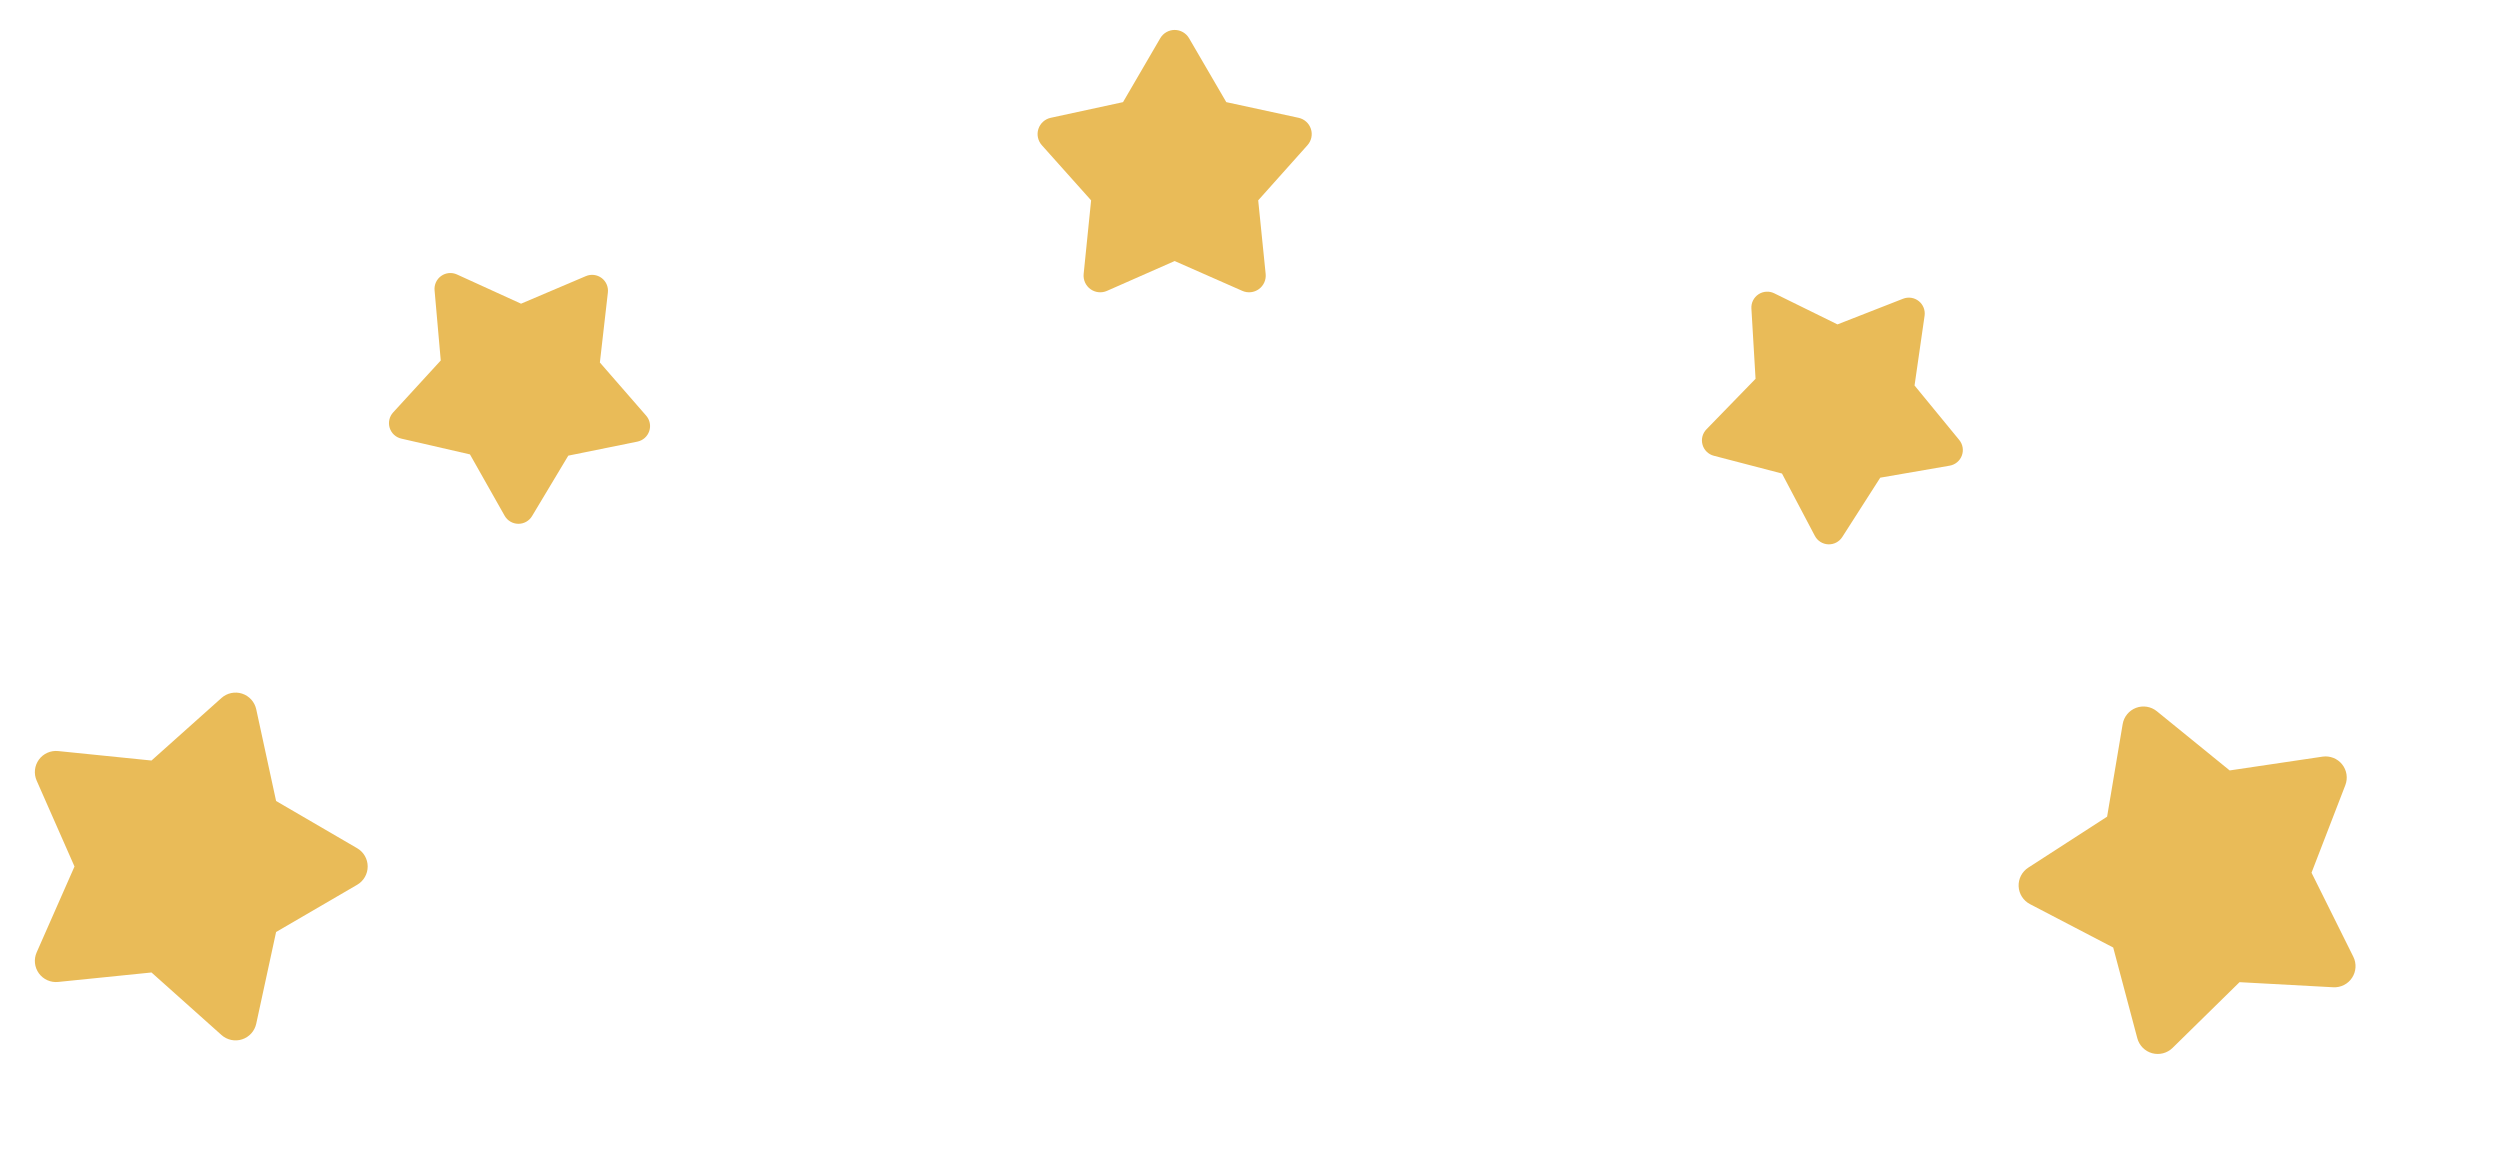 <svg width="258" height="119" viewBox="0 0 258 119" fill="none" xmlns="http://www.w3.org/2000/svg">
<g clip-path="url(#clip0_2060_4365)">
<path d="M44.847 29.957C44.822 29.672 44.872 29.385 44.992 29.125C45.112 28.866 45.299 28.642 45.532 28.477C45.766 28.311 46.039 28.21 46.324 28.183C46.609 28.157 46.896 28.205 47.157 28.324L53.773 31.341L60.466 28.494C60.73 28.382 61.018 28.341 61.302 28.375C61.586 28.41 61.856 28.518 62.086 28.689C62.315 28.86 62.495 29.088 62.609 29.351C62.722 29.614 62.765 29.902 62.733 30.186L61.907 37.411L66.684 42.896C66.872 43.112 67 43.373 67.056 43.654C67.111 43.935 67.092 44.226 67 44.497C66.908 44.768 66.746 45.011 66.532 45.2C66.317 45.389 66.056 45.519 65.775 45.576L58.647 47.023L54.907 53.261C54.76 53.507 54.551 53.709 54.301 53.849C54.05 53.989 53.768 54.06 53.482 54.056C53.196 54.053 52.915 53.974 52.669 53.828C52.422 53.682 52.218 53.474 52.078 53.225L48.499 46.894L41.412 45.264C41.133 45.2 40.875 45.064 40.665 44.87C40.455 44.675 40.3 44.429 40.215 44.155C40.13 43.882 40.118 43.591 40.181 43.311C40.243 43.032 40.378 42.774 40.571 42.563L45.486 37.201L44.847 29.957Z" fill="#E9BB58"/>
</g>
<g clip-path="url(#clip1_2060_4365)">
<path d="M196.4 30.828C196.666 30.724 196.956 30.691 197.239 30.734C197.522 30.776 197.789 30.892 198.013 31.07C198.237 31.248 198.411 31.481 198.517 31.747C198.623 32.013 198.657 32.302 198.617 32.585L197.581 39.783L202.195 45.407C202.376 45.628 202.496 45.893 202.543 46.175C202.59 46.457 202.562 46.747 202.462 47.015C202.363 47.283 202.194 47.521 201.974 47.703C201.754 47.886 201.49 48.008 201.208 48.057L194.042 49.296L190.121 55.422C189.967 55.663 189.752 55.859 189.498 55.992C189.244 56.124 188.959 56.187 188.673 56.175C188.387 56.163 188.109 56.076 187.867 55.923C187.625 55.77 187.427 55.556 187.294 55.303L183.901 48.869L176.863 47.033C176.586 46.961 176.333 46.817 176.129 46.617C175.924 46.416 175.776 46.165 175.7 45.889C175.623 45.613 175.619 45.322 175.69 45.044C175.761 44.767 175.903 44.513 176.103 44.308L181.173 39.093L180.744 31.834C180.727 31.549 180.785 31.263 180.913 31.007C181.041 30.751 181.234 30.532 181.472 30.374C181.711 30.215 181.987 30.122 182.272 30.104C182.558 30.085 182.844 30.142 183.101 30.268L189.628 33.478L196.4 30.828Z" fill="#E9BB58"/>
</g>
<g clip-path="url(#clip2_2060_4365)">
<path d="M239.683 78.086C240.06 78.03 240.446 78.074 240.801 78.214C241.155 78.353 241.468 78.583 241.706 78.881C241.944 79.178 242.1 79.533 242.158 79.91C242.216 80.287 242.175 80.672 242.038 81.028L238.549 90.064L242.864 98.739C243.033 99.08 243.11 99.46 243.087 99.841C243.064 100.221 242.942 100.589 242.732 100.907C242.523 101.226 242.234 101.484 241.893 101.655C241.553 101.827 241.174 101.907 240.793 101.886L231.12 101.36L224.206 108.145C223.934 108.412 223.596 108.603 223.227 108.699C222.858 108.795 222.47 108.792 222.102 108.692C221.734 108.591 221.399 108.395 221.13 108.124C220.862 107.853 220.669 107.517 220.571 107.148L218.083 97.785L209.493 93.305C209.155 93.129 208.869 92.867 208.663 92.545C208.458 92.224 208.341 91.854 208.323 91.473C208.305 91.092 208.388 90.713 208.562 90.374C208.737 90.035 208.997 89.747 209.317 89.54L217.453 84.281L219.059 74.73C219.122 74.353 219.282 74 219.524 73.706C219.767 73.411 220.082 73.185 220.439 73.05C220.796 72.915 221.182 72.877 221.558 72.938C221.935 72.999 222.288 73.157 222.584 73.398L230.102 79.509L239.683 78.086Z" fill="#E9BB58"/>
</g>
<path d="M36.863 87.539C37.192 87.731 37.465 88.006 37.655 88.336C37.845 88.667 37.945 89.042 37.945 89.423C37.945 89.804 37.845 90.179 37.655 90.509C37.465 90.84 37.192 91.115 36.863 91.307L28.493 96.182L26.442 105.651C26.361 106.023 26.184 106.368 25.928 106.651C25.672 106.933 25.347 107.144 24.984 107.262C24.622 107.38 24.235 107.4 23.862 107.322C23.489 107.243 23.143 107.068 22.859 106.814L15.635 100.36L5.997 101.337C5.618 101.376 5.235 101.314 4.887 101.158C4.538 101.002 4.237 100.758 4.013 100.449C3.789 100.141 3.649 99.779 3.609 99.4C3.568 99.02 3.628 98.637 3.782 98.288L7.689 89.423L3.782 80.558C3.628 80.209 3.568 79.826 3.609 79.446C3.649 79.067 3.789 78.705 4.013 78.396C4.237 78.088 4.538 77.843 4.887 77.688C5.235 77.532 5.618 77.47 5.997 77.509L15.635 78.486L22.857 72.031C23.141 71.777 23.487 71.602 23.86 71.523C24.234 71.444 24.621 71.465 24.984 71.582C25.347 71.7 25.672 71.911 25.928 72.194C26.184 72.477 26.361 72.822 26.442 73.195L28.493 82.663L36.863 87.539Z" fill="#E9BB58"/>
<g clip-path="url(#clip3_2060_4365)">
<path d="M119.74 3.943C119.891 3.684 120.108 3.468 120.368 3.319C120.629 3.169 120.924 3.09 121.225 3.09C121.525 3.09 121.82 3.169 122.081 3.319C122.341 3.468 122.558 3.684 122.71 3.943L126.553 10.541L134.016 12.158C134.31 12.222 134.581 12.361 134.804 12.563C135.027 12.764 135.193 13.021 135.286 13.306C135.379 13.592 135.395 13.897 135.333 14.191C135.271 14.485 135.133 14.758 134.933 14.982L129.846 20.676L130.616 28.273C130.646 28.572 130.598 28.874 130.475 29.148C130.352 29.423 130.159 29.66 129.916 29.837C129.673 30.014 129.387 30.123 129.089 30.155C128.79 30.187 128.487 30.14 128.212 30.019L121.225 26.939L114.237 30.019C113.962 30.14 113.66 30.187 113.361 30.155C113.062 30.123 112.776 30.014 112.533 29.837C112.29 29.66 112.097 29.423 111.974 29.148C111.852 28.874 111.803 28.572 111.833 28.273L112.603 20.676L107.516 14.983C107.315 14.759 107.177 14.486 107.115 14.192C107.053 13.898 107.069 13.593 107.162 13.307C107.255 13.021 107.421 12.764 107.644 12.563C107.867 12.361 108.139 12.221 108.433 12.158L115.896 10.541L119.74 3.943Z" fill="#E9BB58"/>
</g>
<defs>
<clipPath id="clip0_2060_4365">
<rect width="31.431" height="31.431" fill="white" transform="translate(31.002 35.147) rotate(-35.266)"/>
</clipPath>
<clipPath id="clip1_2060_4365">
<rect width="31.431" height="31.431" fill="white" transform="translate(187.527 19) rotate(38.409)"/>
</clipPath>
<clipPath id="clip2_2060_4365">
<rect width="41.865" height="41.865" fill="white" transform="translate(231.688 60.088) rotate(51.331)"/>
</clipPath>
<clipPath id="clip3_2060_4365">
<rect width="33" height="33" fill="white" transform="translate(104.725)"/>
</clipPath>
</defs>
</svg>
